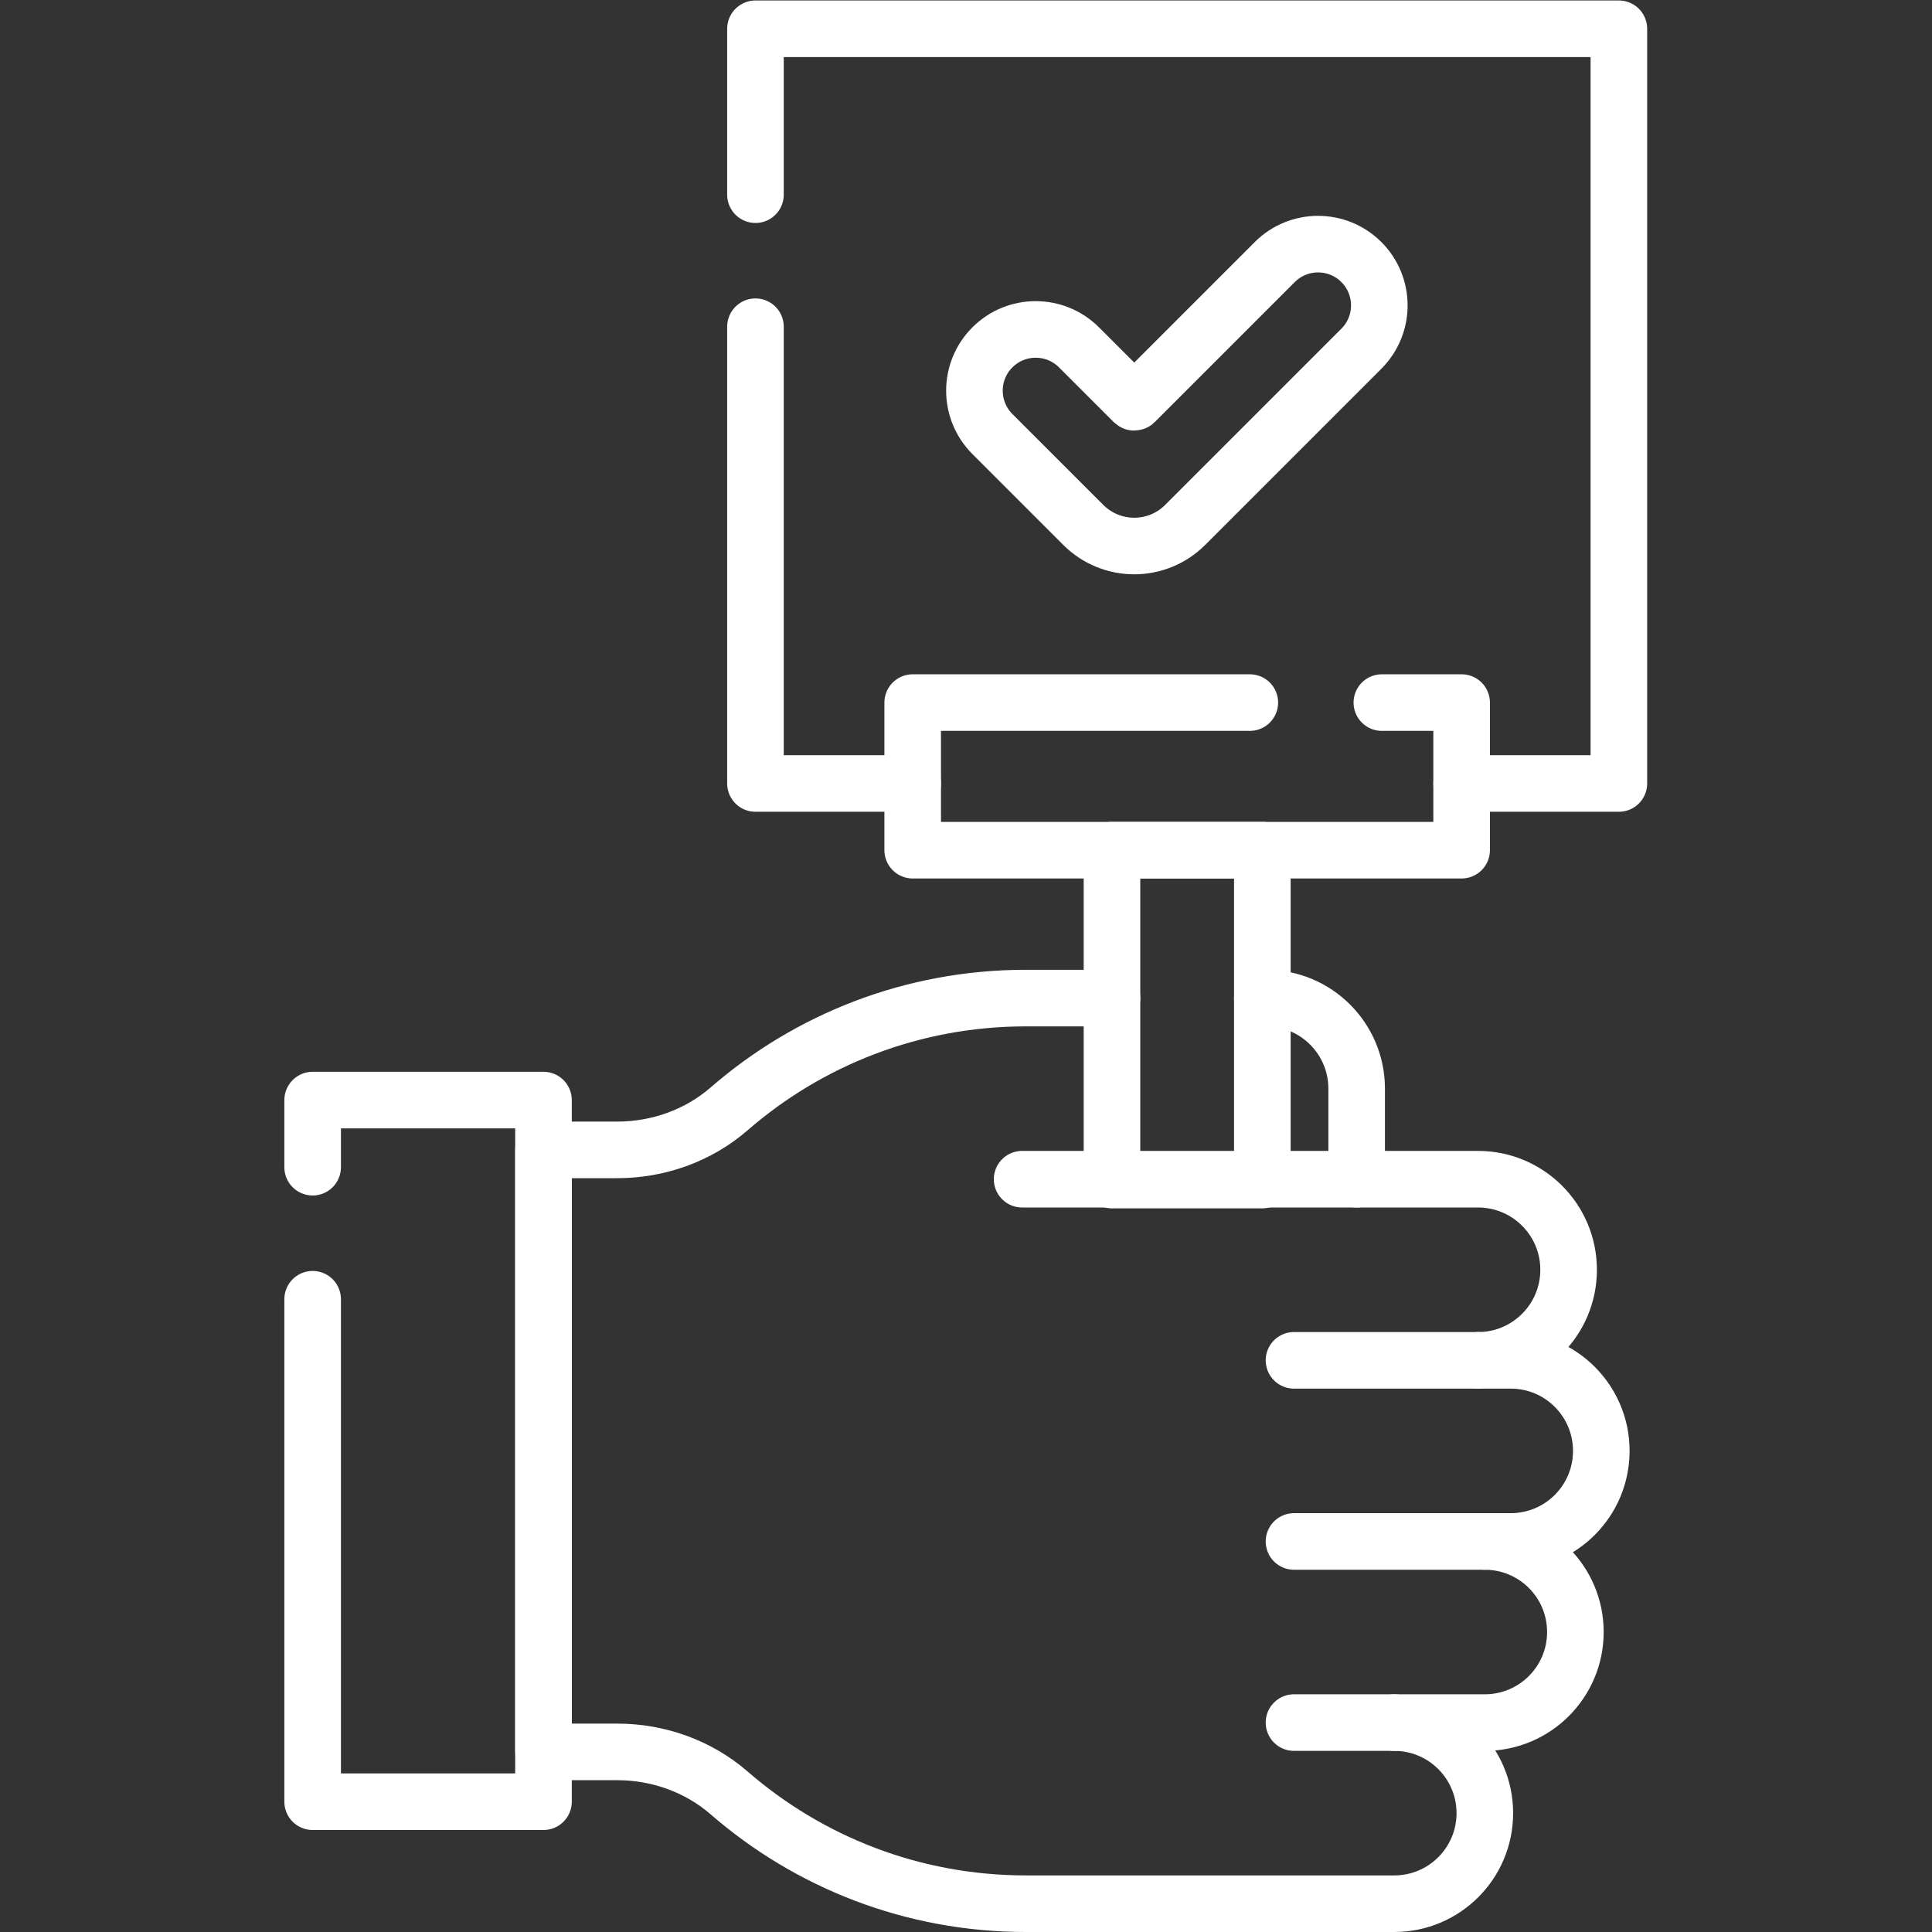 <?xml version="1.0" encoding="UTF-8" standalone="no"?>
<!-- Created with Inkscape (http://www.inkscape.org/) -->

<svg
   version="1.1"
   id="svg93"
   xml:space="preserve"
   width="682.667"
   height="682.667"
   viewBox="0 0 682.667 682.667"
   xmlns="http://www.w3.org/2000/svg"
   xmlns:svg="http://www.w3.org/2000/svg"><rect x="0" y="0" width="682.667" height="682.667" fill="#333333" stroke="none"/><defs
     id="defs97"><clipPath
       clipPathUnits="userSpaceOnUse"
       id="clipPath117"><path
         d="M 0,512 H 512 V 0 H 0 Z"
         id="path115" /></clipPath></defs><g
     id="g99"
     transform="matrix(1.333,0,0,-1.333,0,682.667)"><path
       d="m 334.617,286.765 h -39.856 v -87.442 h 39.856 z"
       style="fill:none;stroke:#ffffff;stroke-width:15;stroke-linecap:round;stroke-linejoin:round;stroke-miterlimit:10;stroke-dasharray:none;stroke-opacity:1"
       id="path101" /><g
       id="g103"
       transform="translate(366.297,325.889)"><path
         d="m 0,0 h 21.147 v -39.124 h -145.51 V 0 H -35"
         style="fill:none;stroke:#ffffff;stroke-width:15;stroke-linecap:round;stroke-linejoin:round;stroke-miterlimit:10;stroke-dasharray:none;stroke-opacity:1"
         id="path105" /></g><g
       id="g107"
       transform="translate(200.253,425.525)"><path
         d="M 0,0 V -121.077 H 41.681"
         style="fill:none;stroke:#ffffff;stroke-width:15;stroke-linecap:round;stroke-linejoin:round;stroke-miterlimit:10;stroke-dasharray:none;stroke-opacity:1"
         id="path109" /></g><g
       id="g111"><g
         id="g113"
         clip-path="url(#clipPath117)"><g
           id="g119"
           transform="translate(387.444,304.448)"><path
             d="M 0,0 H 41.681 V 200.052 H -187.19 v -43.975"
             style="fill:none;stroke:#ffffff;stroke-width:15;stroke-linecap:round;stroke-linejoin:round;stroke-miterlimit:10;stroke-dasharray:none;stroke-opacity:1"
             id="path121" /></g><g
           id="g123"
           transform="translate(360.869,442.657)"><path
             d="m 0,0 v 0 c -6.341,6.341 -16.622,6.341 -22.963,0 l -37.116,-37.116 c -0.073,-0.073 -0.192,-0.073 -0.265,0 l -14.504,14.504 c -6.341,6.341 -16.623,6.341 -22.964,0 -6.341,-6.341 -6.341,-16.622 0,-22.963 l 24.1,-24.1 c 7.456,-7.456 19.545,-7.456 27.001,0 L 0,-22.963 C 6.341,-16.622 6.341,-6.341 0,0 Z"
             style="fill:none;stroke:#ffffff;stroke-width:15;stroke-linecap:round;stroke-linejoin:round;stroke-miterlimit:10;stroke-dasharray:none;stroke-opacity:1"
             id="path125" /></g><g
           id="g127"
           transform="translate(343.008,55.512)"><path
             d="M 0,0 H 26.579"
             style="fill:none;stroke:#ffffff;stroke-width:15;stroke-linecap:round;stroke-linejoin:round;stroke-miterlimit:10;stroke-dasharray:none;stroke-opacity:1"
             id="path129" /></g><g
           id="g131"
           transform="translate(343.008,103.524)"><path
             d="M 0,0 H 50.584"
             style="fill:none;stroke:#ffffff;stroke-width:15;stroke-linecap:round;stroke-linejoin:round;stroke-miterlimit:10;stroke-dasharray:none;stroke-opacity:1"
             id="path133" /></g><g
           id="g135"
           transform="translate(391.795,151.536)"><path
             d="M 0,0 H -48.788"
             style="fill:none;stroke:#ffffff;stroke-width:15;stroke-linecap:round;stroke-linejoin:round;stroke-miterlimit:10;stroke-dasharray:none;stroke-opacity:1"
             id="path137" /></g><g
           id="g139"
           transform="translate(359.617,199.548)"><path
             d="M 0,0 H -88.679"
             style="fill:none;stroke:#ffffff;stroke-width:15;stroke-linecap:round;stroke-linejoin:round;stroke-miterlimit:10;stroke-dasharray:none;stroke-opacity:1"
             id="path141" /></g><g
           id="g143"
           transform="translate(294.761,247.56)"><path
             d="m 0,0 h -22.824 c -30.088,0 -57.59,-11.07 -78.655,-29.36 -8.213,-7.131 -18.829,-10.88 -29.705,-10.88 l -19.511,-0.005 v -159.569 l 19.511,-0.005 c 10.876,0 21.492,-3.749 29.705,-10.88 21.065,-18.29 48.567,-29.361 78.655,-29.361 h 97.65 c 13.258,0 24.006,10.748 24.006,24.006 v 0.001 c 0,13.258 -10.748,24.006 -24.006,24.006 h 24.006 c 13.258,0 24.005,10.747 24.005,24.005 0,13.259 -10.747,24.006 -24.005,24.006 h 6.867 c 13.258,0 24.006,10.748 24.006,24.006 0,13.259 -10.748,24.007 -24.006,24.007 h -8.664 c 13.257,0 24.006,10.747 24.006,24.005 0,13.258 -10.749,24.006 -24.006,24.006 H 64.856 v 24.006 C 64.856,-10.748 54.109,0 40.851,0 h -0.995"
             style="fill:none;stroke:#ffffff;stroke-width:15;stroke-linecap:round;stroke-linejoin:round;stroke-miterlimit:10;stroke-dasharray:none;stroke-opacity:1"
             id="path145" /></g><g
           id="g147"
           transform="translate(82.876,167.731)"><path
             d="M 0,0 V -133.192 H 61.19 V 52.79 L 0,52.79 V 35"
             style="fill:none;stroke:#ffffff;stroke-width:15;stroke-linecap:round;stroke-linejoin:round;stroke-miterlimit:10;stroke-dasharray:none;stroke-opacity:1"
             id="path149" /></g></g></g></g></svg>
